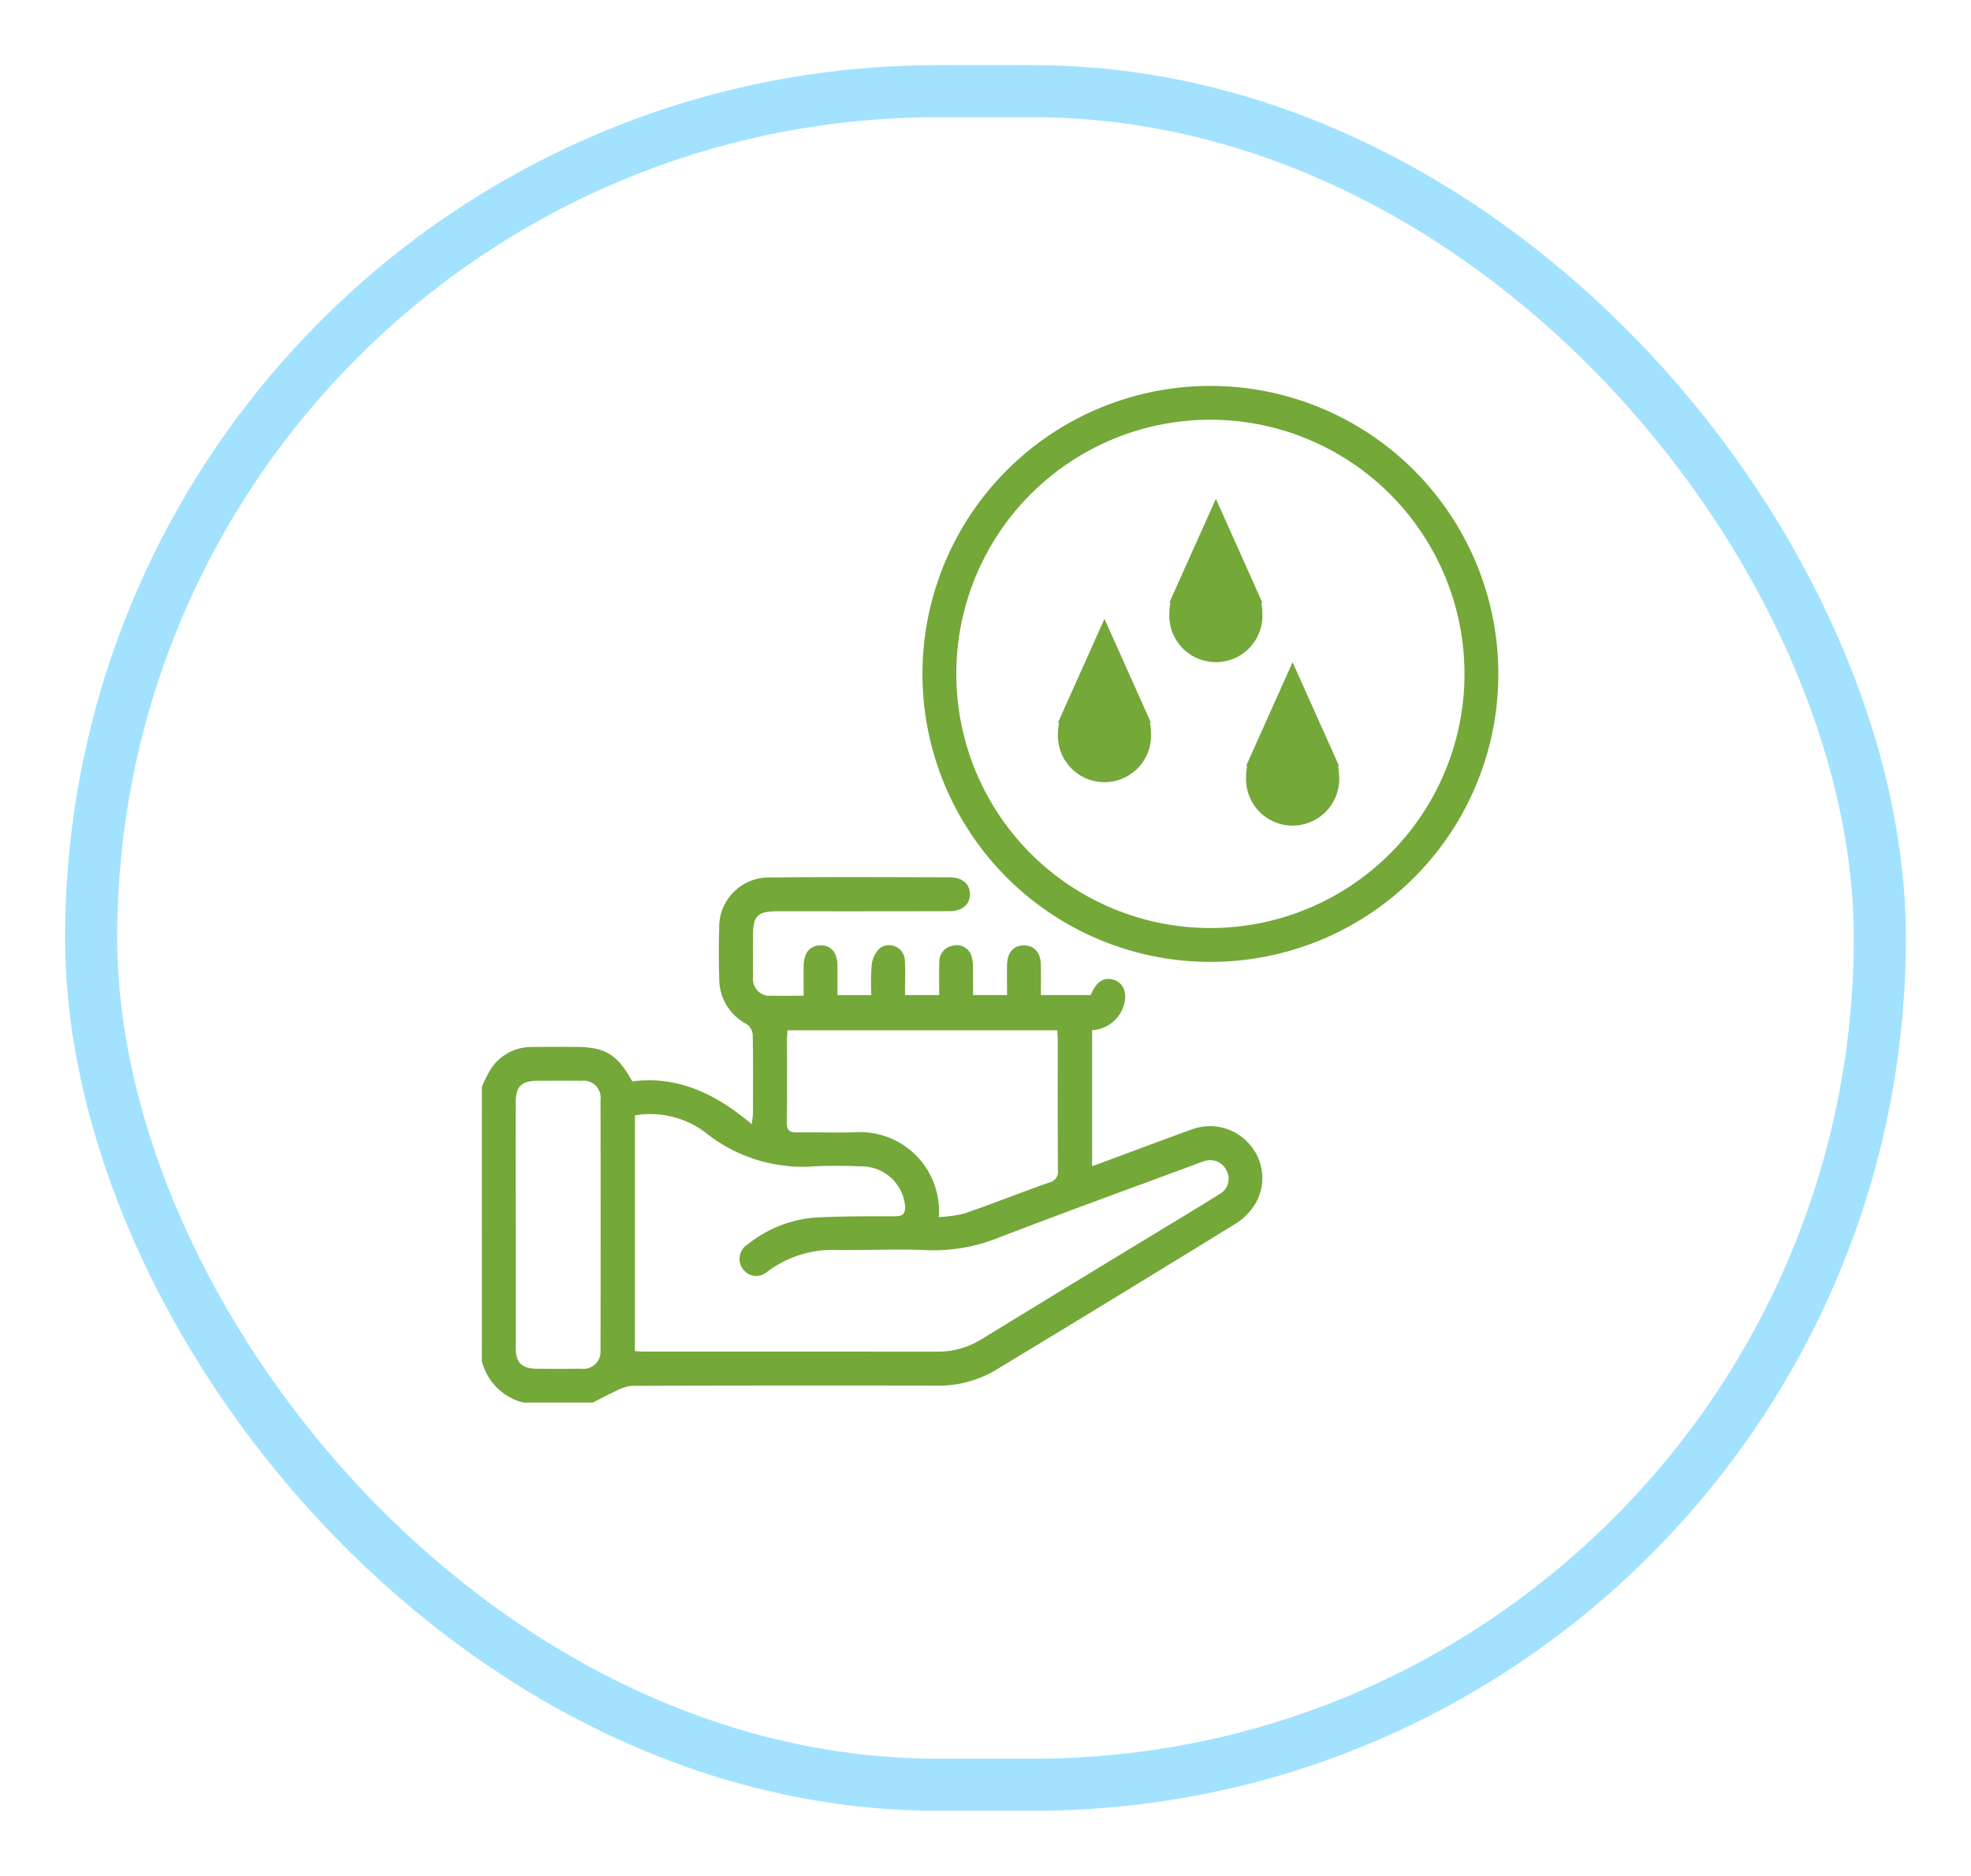 <svg xmlns="http://www.w3.org/2000/svg" xmlns:xlink="http://www.w3.org/1999/xlink" width="227" height="216" viewBox="0 0 227 216">
  <defs>
    <filter id="Image" x="0" y="0" width="227" height="216" filterUnits="userSpaceOnUse">
      <feOffset dy="5" input="SourceAlpha"/>
      <feGaussianBlur stdDeviation="2.5" result="blur"/>
      <feFlood flood-opacity="0.161"/>
      <feComposite operator="in" in2="blur"/>
      <feComposite in="SourceGraphic"/>
    </filter>
  </defs>
  <g id="Grupo_455" data-name="Grupo 455" transform="translate(-498.072 -3328.518)">
    <g transform="matrix(1, 0, 0, 1, 498.07, 3328.52)" filter="url(#Image)">
      <g id="Image-2" data-name="Image" transform="translate(7.5 2.5)" fill="#fff" stroke="#a2e2ff" stroke-width="6">
        <rect width="212" height="201" rx="100.5" stroke="none"/>
        <rect x="3" y="3" width="206" height="195" rx="97.5" fill="none"/>
      </g>
    </g>
    <g id="Grupo_1300" data-name="Grupo 1300" transform="translate(-19.119 2976.107)">
      <g id="Grupo_1295" data-name="Grupo 1295" transform="translate(572.691 453.407)">
        <path id="Trazado_2679" data-name="Trazado 2679" d="M572.691,464.482a16.441,16.441,0,0,1,.94-1.913,5.56,5.56,0,0,1,4.771-2.675c1.677-.029,3.353-.012,5.029-.012,3.427,0,4.842.832,6.592,3.976,5.22-.689,9.625,1.444,13.76,4.93.073-.721.127-1.009.127-1.3.006-3.01.031-6.02-.027-9.028a1.677,1.677,0,0,0-.7-1.2,5.9,5.9,0,0,1-3.162-5.212c-.051-1.941-.065-3.886,0-5.827a5.717,5.717,0,0,1,5.893-5.849c6.895-.069,13.791-.031,20.686-.017,1.44,0,2.326.809,2.3,1.98s-.9,1.917-2.366,1.92q-9.829.022-19.659.008c-2.478,0-2.958.475-2.96,2.919,0,1.562-.027,3.124.013,4.685a1.907,1.907,0,0,0,2.129,2.12c1.176.023,2.352.005,3.69.005,0-1.194-.009-2.32,0-3.448.016-1.48.71-2.327,1.909-2.353,1.258-.027,1.972.819,1.985,2.37.008,1.1,0,2.193,0,3.36h3.9a26.962,26.962,0,0,1,.04-3.461,3.187,3.187,0,0,1,.92-1.935,1.823,1.823,0,0,1,2.906,1.449c.079,1.282.016,2.574.016,3.94h3.938c0-1.3-.038-2.548.013-3.793a1.824,1.824,0,0,1,1.523-1.881,1.759,1.759,0,0,1,2.1.974,3.685,3.685,0,0,1,.246,1.44c.035,1.06.01,2.121.01,3.261h3.919c0-1.178-.017-2.314,0-3.448.029-1.472.756-2.292,1.974-2.272,1.176.018,1.885.816,1.922,2.227.03,1.138.006,2.276.006,3.492h5.679c.012-.01.088-.051.113-.111q.929-2.23,2.67-1.623c1.125.4,1.543,1.653,1.027,3.093a4.024,4.024,0,0,1-3.592,2.679v15.658c.359-.125.7-.239,1.033-.363,3.495-1.293,6.979-2.616,10.487-3.873a5.991,5.991,0,0,1,6.713,1.846,5.847,5.847,0,0,1,.563,6.726,7.147,7.147,0,0,1-2.2,2.25q-13.856,8.528-27.781,16.945a13.043,13.043,0,0,1-6.993,1.747q-17.428-.029-34.858.021a5.186,5.186,0,0,0-1.937.658c-.856.385-1.679.843-2.517,1.271h-8a6.555,6.555,0,0,1-4.8-4.8Zm17.623,30.436c.42.019.721.047,1.021.047q16.915,0,33.828.009a9.471,9.471,0,0,0,5.083-1.442q10.422-6.374,20.87-12.709c2.177-1.325,4.369-2.63,6.524-3.993a2,2,0,0,0,.83-2.674,2.089,2.089,0,0,0-2.682-1.089c-.219.068-.43.154-.645.233-7.593,2.817-15.21,5.576-22.77,8.482a20.254,20.254,0,0,1-8.439,1.507c-2.7-.137-5.407-.03-8.112-.03-.762,0-1.524.026-2.285,0a12.562,12.562,0,0,0-8.006,2.532,1.9,1.9,0,0,1-2.821-.388,1.963,1.963,0,0,1,.606-2.793,14.232,14.232,0,0,1,7.513-3.062c3.152-.182,6.316-.164,9.474-.163.854,0,1.13-.269,1.133-1.1a5.033,5.033,0,0,0-4.9-4.646c-1.828-.061-3.661-.1-5.485-.007a17.935,17.935,0,0,1-12.66-3.924,10.551,10.551,0,0,0-8.072-1.945Zm35-15.443a15.731,15.731,0,0,0,2.985-.421c3.267-1.133,6.483-2.414,9.744-3.561a1.279,1.279,0,0,0,.988-1.474c-.032-4.987-.016-9.974-.019-14.962,0-.363-.04-.727-.062-1.087H607.89c-.025.369-.062.669-.064.968-.005,3.2.034,6.4-.027,9.593-.018,1,.359,1.217,1.262,1.2,2.283-.048,4.572.07,6.852-.033A9.1,9.1,0,0,1,625.313,479.475Zm-48.726.795q0,7.147,0,14.291c0,1.658.715,2.365,2.371,2.378,1.716.013,3.43.018,5.144,0a1.983,1.983,0,0,0,2.249-2.159q.033-14.4,0-28.808a1.953,1.953,0,0,0-2.206-2.184c-1.677-.021-3.353-.01-5.03-.005-1.889.007-2.531.648-2.532,2.544Q576.58,473.3,576.587,480.269Z" transform="translate(-572.691 -440.332)" fill="#74a839"/>
      </g>
      <g id="Grupo_1296" data-name="Grupo 1296" transform="translate(623.433 396.849)">
        <path id="Trazado_2680" data-name="Trazado 2680" d="M644.77,463.168a33.16,33.16,0,1,1,33.252-33.039A33.133,33.133,0,0,1,644.77,463.168ZM615.6,429.933a29.263,29.263,0,1,0,29.273-29.19A29.252,29.252,0,0,0,615.6,429.933Z" transform="translate(-611.703 -396.849)" fill="#74a839"/>
      </g>
      <g id="Grupo_1297" data-name="Grupo 1297" transform="translate(639.03 423.671)">
        <path id="Trazado_2681" data-name="Trazado 2681" d="M634.408,429.428l-.38-.849c-.058-.157-.133-.3-.2-.455l-4.772-10.654-4.774,10.654c-.072.151-.144.3-.2.455l-.38.849h.13a5.958,5.958,0,0,0-.13,1.21,5.364,5.364,0,1,0,10.714,0,5.865,5.865,0,0,0-.13-1.21Z" transform="translate(-623.694 -417.47)" fill="#74a839"/>
      </g>
      <g id="Grupo_1298" data-name="Grupo 1298" transform="translate(651.862 409.851)">
        <path id="Trazado_2682" data-name="Trazado 2682" d="M644.274,418.8l-.38-.848c-.059-.157-.133-.3-.2-.455l-4.772-10.655L634.144,417.5c-.072.151-.144.3-.2.455l-.38.848h.13a5.967,5.967,0,0,0-.13,1.21,5.364,5.364,0,1,0,10.714,0,5.873,5.873,0,0,0-.13-1.21Z" transform="translate(-633.56 -406.845)" fill="#74a839"/>
      </g>
      <g id="Grupo_1299" data-name="Grupo 1299" transform="translate(660.695 428.661)">
        <path id="Trazado_2683" data-name="Trazado 2683" d="M651.066,433.265l-.381-.848c-.059-.157-.133-.3-.2-.455l-4.772-10.655-4.773,10.655c-.072.151-.144.3-.2.455l-.381.848h.13a5.963,5.963,0,0,0-.13,1.21,5.365,5.365,0,1,0,10.715,0,5.959,5.959,0,0,0-.13-1.21Z" transform="translate(-640.351 -421.307)" fill="#74a839"/>
      </g>
    </g>
  </g>
</svg>
